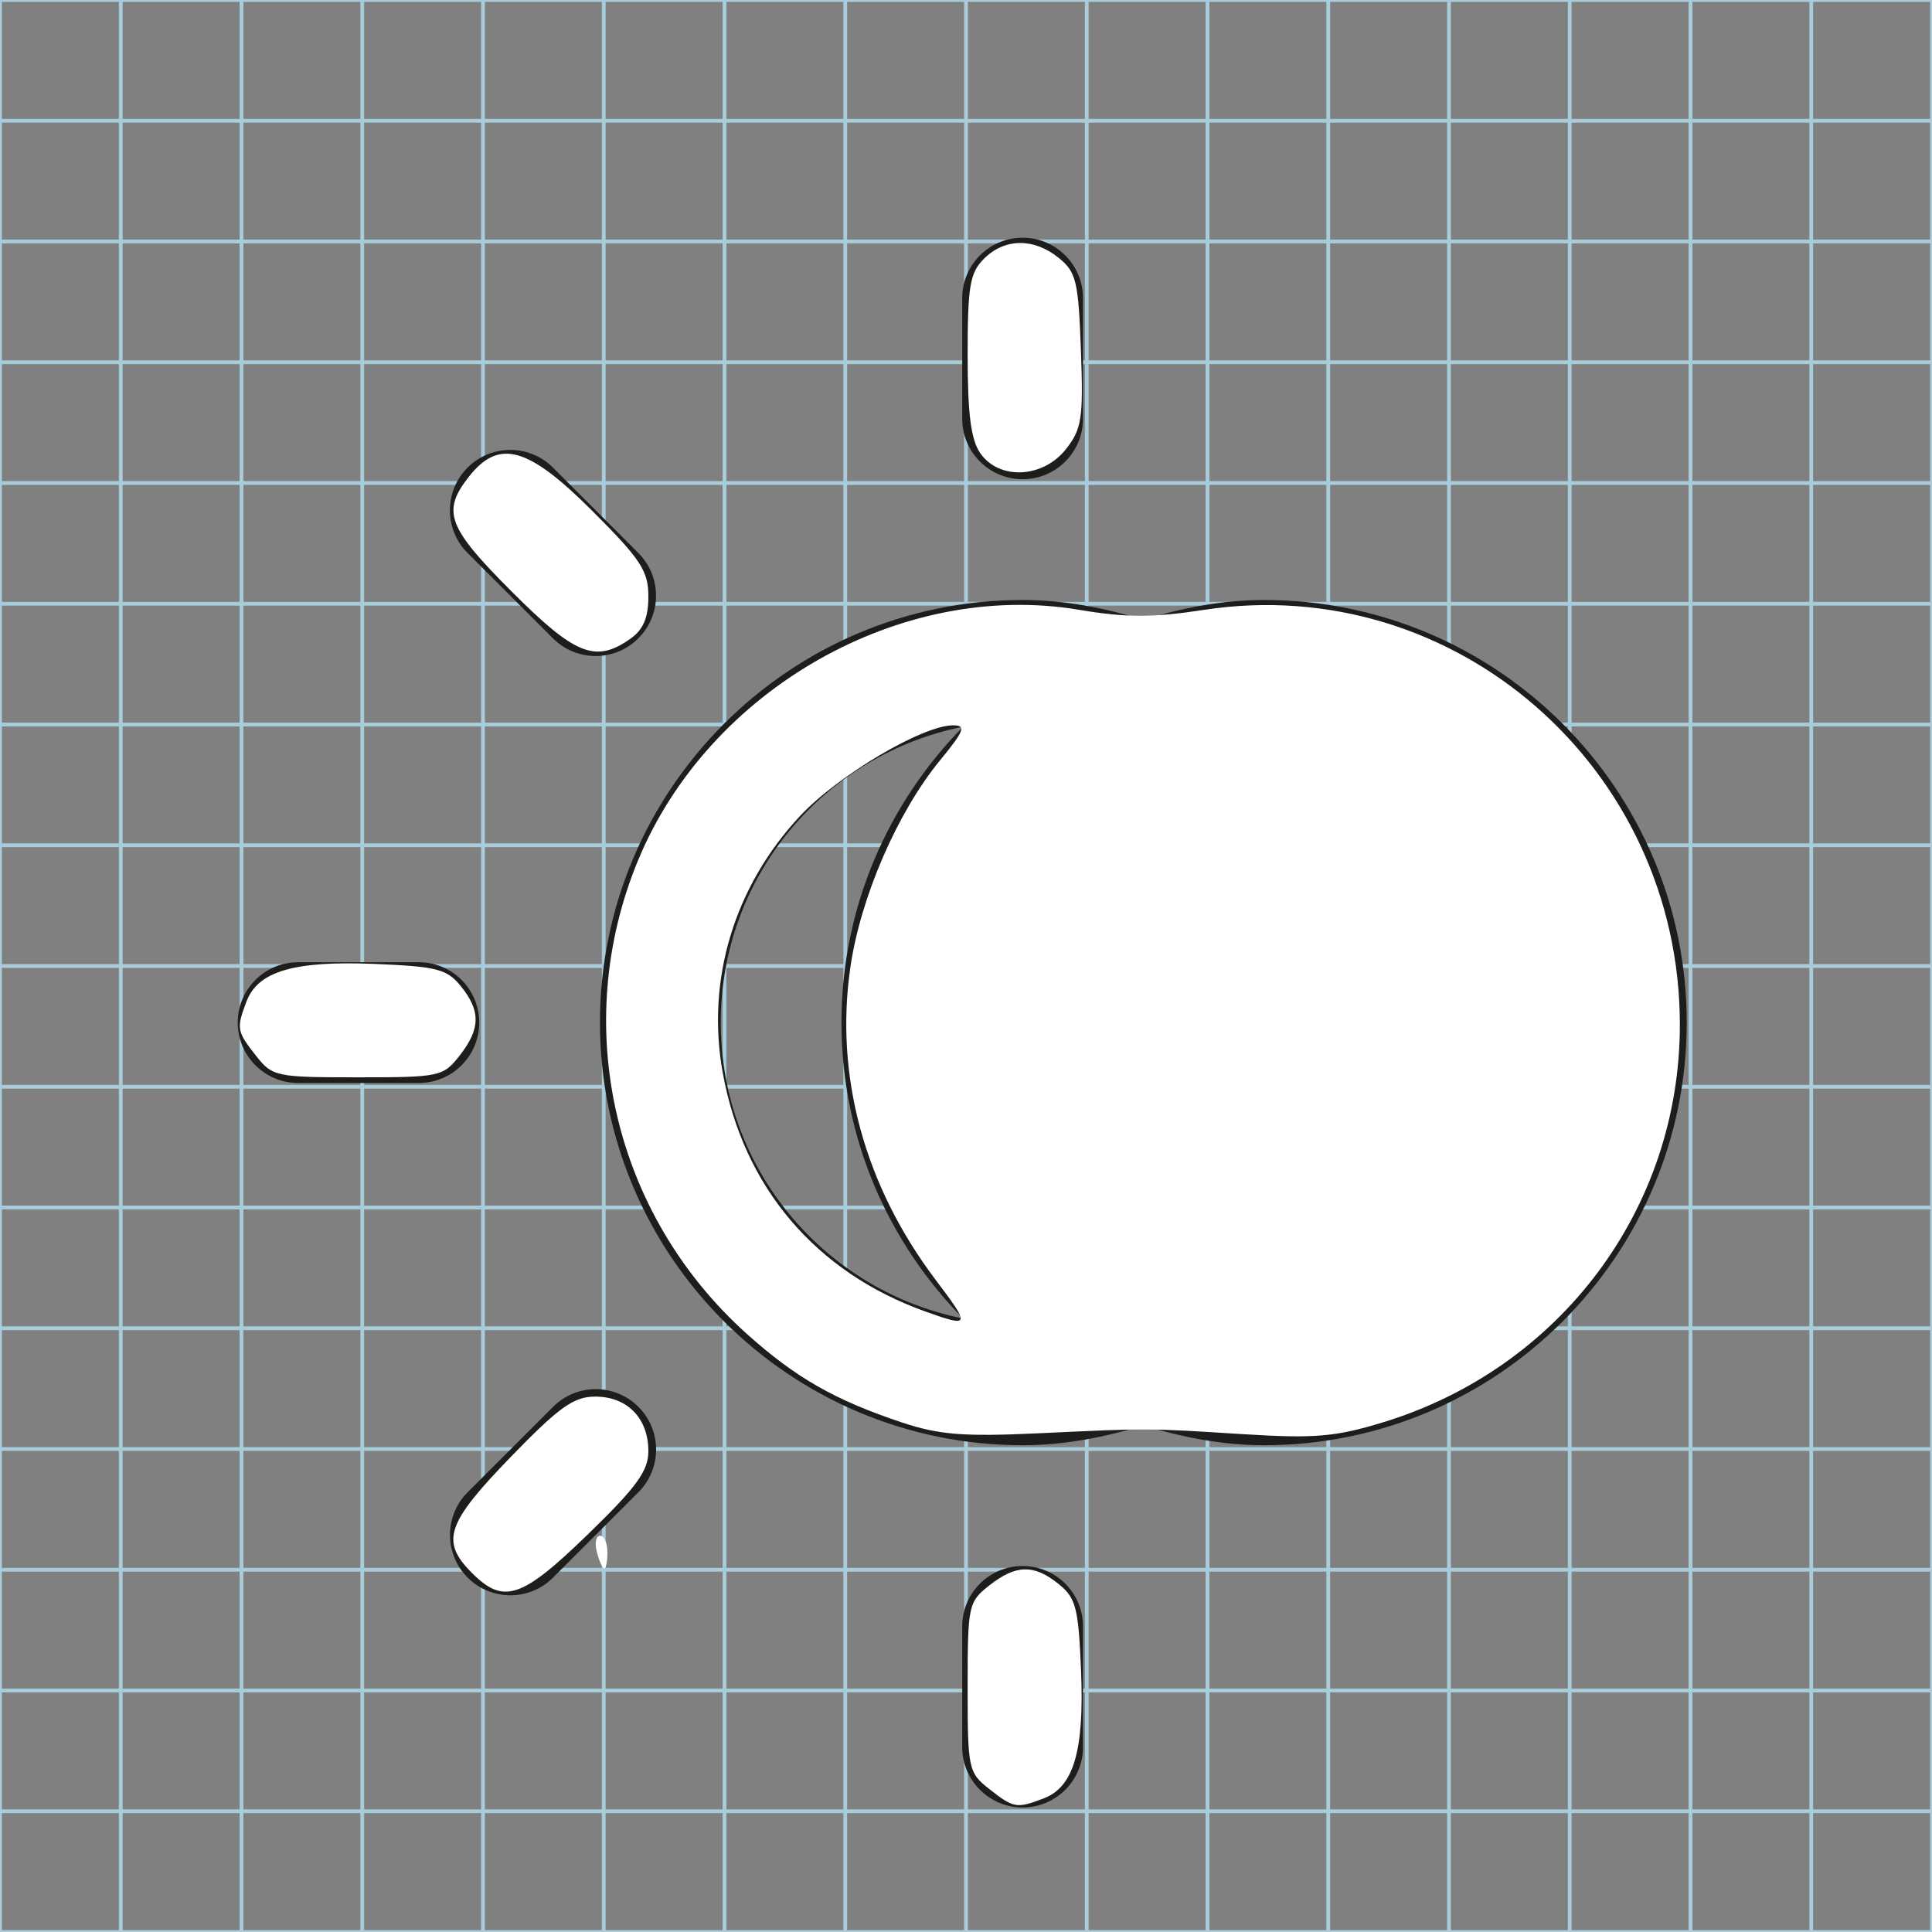 <?xml version="1.0" encoding="UTF-8" standalone="no"?>
<!-- Generator: Adobe Illustrator 15.1.0, SVG Export Plug-In . SVG Version: 6.00 Build 0)  -->

<svg
   xmlns:dc="http://purl.org/dc/elements/1.1/"
   xmlns:cc="http://creativecommons.org/ns#"
   xmlns:rdf="http://www.w3.org/1999/02/22-rdf-syntax-ns#"
   xmlns:svg="http://www.w3.org/2000/svg"
   xmlns="http://www.w3.org/2000/svg"
   xmlns:sodipodi="http://sodipodi.sourceforge.net/DTD/sodipodi-0.dtd"
   xmlns:inkscape="http://www.inkscape.org/namespaces/inkscape"
   version="1.1"
   id="Layer_1"
   x="0px"
   y="0px"
   width="512px"
   height="512px"
   viewBox="0 0 512 512"
   enable-background="new 0 0 512 512"
   xml:space="preserve"
   sodipodi:docname="4.svg"
   inkscape:version="0.92.2 (5c3e80d, 2017-08-06)"><rect x="0" y="0" width="512" height="512" fill="#808080" stroke="none"/><defs
     id="defs5997" /><sodipodi:namedview
     pagecolor="#ffffff"
     bordercolor="#666666"
     borderopacity="1"
     objecttolerance="10"
     gridtolerance="10"
     guidetolerance="10"
     inkscape:pageopacity="0"
     inkscape:pageshadow="2"
     inkscape:window-width="1366"
     inkscape:window-height="705"
     id="namedview5995"
     showgrid="false"
     inkscape:zoom="0.4609375"
     inkscape:cx="256"
     inkscape:cy="256"
     inkscape:window-x="-8"
     inkscape:window-y="-8"
     inkscape:window-maximized="1"
     inkscape:current-layer="Layer_1" /><g
     id="Grid_1_"><g
       id="Layer_1_1_"><g
         id="Grid"><g
           id="g5983"><rect
             fill="none"
             stroke="#A9CCDB"
             stroke-miterlimit="10"
             width="512"
             height="512"
             id="rect5921" /><line
             fill="none"
             stroke="#A9CCDB"
             stroke-miterlimit="10"
             x1="0"
             y1="480"
             x2="512"
             y2="480"
             id="line5923" /><line
             fill="none"
             stroke="#A9CCDB"
             stroke-miterlimit="10"
             x1="0"
             y1="448"
             x2="512"
             y2="448"
             id="line5925" /><line
             fill="none"
             stroke="#A9CCDB"
             stroke-miterlimit="10"
             x1="0"
             y1="416"
             x2="512"
             y2="416"
             id="line5927" /><line
             fill="none"
             stroke="#A9CCDB"
             stroke-miterlimit="10"
             x1="0"
             y1="384"
             x2="512"
             y2="384"
             id="line5929" /><line
             fill="none"
             stroke="#A9CCDB"
             stroke-miterlimit="10"
             x1="0"
             y1="352"
             x2="512"
             y2="352"
             id="line5931" /><line
             fill="none"
             stroke="#A9CCDB"
             stroke-miterlimit="10"
             x1="0"
             y1="320"
             x2="512"
             y2="320"
             id="line5933" /><line
             fill="none"
             stroke="#A9CCDB"
             stroke-miterlimit="10"
             x1="0"
             y1="288"
             x2="512"
             y2="288"
             id="line5935" /><line
             fill="none"
             stroke="#A9CCDB"
             stroke-miterlimit="10"
             x1="0"
             y1="256"
             x2="512"
             y2="256"
             id="line5937" /><line
             fill="none"
             stroke="#A9CCDB"
             stroke-miterlimit="10"
             x1="0"
             y1="224"
             x2="512"
             y2="224"
             id="line5939" /><line
             fill="none"
             stroke="#A9CCDB"
             stroke-miterlimit="10"
             x1="0"
             y1="192"
             x2="512"
             y2="192"
             id="line5941" /><line
             fill="none"
             stroke="#A9CCDB"
             stroke-miterlimit="10"
             x1="0"
             y1="160"
             x2="512"
             y2="160"
             id="line5943" /><line
             fill="none"
             stroke="#A9CCDB"
             stroke-miterlimit="10"
             x1="0"
             y1="128"
             x2="512"
             y2="128"
             id="line5945" /><line
             fill="none"
             stroke="#A9CCDB"
             stroke-miterlimit="10"
             x1="0"
             y1="96"
             x2="512"
             y2="96"
             id="line5947" /><line
             fill="none"
             stroke="#A9CCDB"
             stroke-miterlimit="10"
             x1="0"
             y1="64"
             x2="512"
             y2="64"
             id="line5949" /><line
             fill="none"
             stroke="#A9CCDB"
             stroke-miterlimit="10"
             x1="0"
             y1="32"
             x2="512"
             y2="32"
             id="line5951" /><line
             fill="none"
             stroke="#A9CCDB"
             stroke-miterlimit="10"
             x1="480"
             y1="0"
             x2="480"
             y2="512"
             id="line5953" /><line
             fill="none"
             stroke="#A9CCDB"
             stroke-miterlimit="10"
             x1="448"
             y1="0"
             x2="448"
             y2="512"
             id="line5955" /><line
             fill="none"
             stroke="#A9CCDB"
             stroke-miterlimit="10"
             x1="416"
             y1="0"
             x2="416"
             y2="512"
             id="line5957" /><line
             fill="none"
             stroke="#A9CCDB"
             stroke-miterlimit="10"
             x1="384"
             y1="0"
             x2="384"
             y2="512"
             id="line5959" /><line
             fill="none"
             stroke="#A9CCDB"
             stroke-miterlimit="10"
             x1="352"
             y1="0"
             x2="352"
             y2="512"
             id="line5961" /><line
             fill="none"
             stroke="#A9CCDB"
             stroke-miterlimit="10"
             x1="320"
             y1="0"
             x2="320"
             y2="512"
             id="line5963" /><line
             fill="none"
             stroke="#A9CCDB"
             stroke-miterlimit="10"
             x1="288"
             y1="0"
             x2="288"
             y2="512"
             id="line5965" /><line
             fill="none"
             stroke="#A9CCDB"
             stroke-miterlimit="10"
             x1="256"
             y1="0"
             x2="256"
             y2="512"
             id="line5967" /><line
             fill="none"
             stroke="#A9CCDB"
             stroke-miterlimit="10"
             x1="224"
             y1="0"
             x2="224"
             y2="512"
             id="line5969" /><line
             fill="none"
             stroke="#A9CCDB"
             stroke-miterlimit="10"
             x1="192"
             y1="0"
             x2="192"
             y2="512"
             id="line5971" /><line
             fill="none"
             stroke="#A9CCDB"
             stroke-miterlimit="10"
             x1="160"
             y1="0"
             x2="160"
             y2="512"
             id="line5973" /><line
             fill="none"
             stroke="#A9CCDB"
             stroke-miterlimit="10"
             x1="128"
             y1="0"
             x2="128"
             y2="512"
             id="line5975" /><line
             fill="none"
             stroke="#A9CCDB"
             stroke-miterlimit="10"
             x1="96"
             y1="0"
             x2="96"
             y2="512"
             id="line5977" /><line
             fill="none"
             stroke="#A9CCDB"
             stroke-miterlimit="10"
             x1="64"
             y1="0"
             x2="64"
             y2="512"
             id="line5979" /><line
             fill="none"
             stroke="#A9CCDB"
             stroke-miterlimit="10"
             x1="32"
             y1="0"
             x2="32"
             y2="512"
             id="line5981" /></g></g></g></g><g
     id="g5992"><g
       id="g5990"><path
         fill="#1D1D1B"
         d="M271,127c8.833,0,16-7.167,16-16V79c0-8.833-7.167-16-16-16s-16,7.167-16,16v32    C255,119.833,262.167,127,271,127z M271,415c-8.833,0-16,7.167-16,16v32c0,8.833,7.167,16,16,16s16-7.167,16-16v-32    C287,422.167,279.833,415,271,415z M146.562,372.834l-22.625,22.625c-6.25,6.249-6.25,16.374,0,22.624s16.375,6.25,22.625,0    l22.625-22.624c6.25-6.271,6.25-16.376,0-22.625C162.938,366.583,152.812,366.562,146.562,372.834z M127,271    c0-8.833-7.167-16-16-16H79c-8.833,0-16,7.167-16,16s7.167,16,16,16h32C119.833,287,127,279.833,127,271z M146.541,169.167    c6.251,6.25,16.376,6.25,22.625,0c6.251-6.25,6.251-16.375,0-22.625l-22.625-22.625c-6.25-6.25-16.374-6.25-22.625,0    c-6.25,6.25-6.25,16.375,0,22.625L146.541,169.167z M335,159c-11.188,0-21.812,2.167-32,5.208    c-10.188-3.042-20.812-5.208-32-5.208c-61.75,0-112,50.25-112,112s50.25,112,112,112c11.188,0,21.812-2.166,32-5.209    c10.188,3.043,20.812,5.209,32,5.209c61.75,0,112-50.25,112-112S396.75,159,335,159z M255.229,349.417    C218.583,342.084,191,309.791,191,271c0-38.792,27.583-71.083,64.229-78.417C235.334,212.812,223,240.458,223,271    S235.334,329.188,255.229,349.417z"
         id="path5988" /></g></g><path
     style="fill:#ffffff;stroke-width:2.169"
     d="m 239.078,376.987 c -17.815,-5.932 -28.234,-11.881 -41.182,-23.511 -35.422,-31.817 -46.884,-81.734 -28.808,-125.463 18.743,-45.341 69.749,-74.329 116.858,-66.413 12.504,2.101 19.521,2.106 33.131,0.022 66.425,-10.169 126.103,41.863 126.103,109.946 0,48.699 -31.645,91.042 -78.763,105.393 -12.559,3.825 -18.066,4.29 -36.881,3.114 -26.216,-1.638 -24.468,-1.631 -54.66,-0.226 -19.472,0.906 -26.06,0.379 -35.797,-2.863 z m 8.845,-37.856 c -18.817,-24.922 -26.729,-53.912 -22.579,-82.72 2.669,-18.525 12.407,-41.038 23.724,-54.85 6.524,-7.962 7.045,-9.343 3.519,-9.343 -8.11,0 -30.469,13.229 -40.521,23.975 -17.509,18.718 -24.975,43.478 -20.534,68.092 5.468,30.303 24.649,52.9 53.716,63.283 11.914,4.256 12.015,3.936 2.674,-8.435 z"
     id="path6001"
     inkscape:connector-curvature="0" /><path
     style="fill:#ffffff;stroke-width:2.169"
     d="m 259.811,120.141 c -2.498,-3.566 -3.377,-10.346 -3.377,-26.034 0,-18.32 0.592,-21.804 4.339,-25.551 5.469,-5.469 13.216,-5.544 19.827,-0.194 4.604,3.726 5.196,6.194 5.855,24.414 0.656,18.122 0.237,20.9 -3.954,26.228 -6.078,7.727 -17.668,8.308 -22.69,1.138 z"
     id="path6003"
     inkscape:connector-curvature="0" /><path
     style="fill:#ffffff;stroke-width:2.169"
     d="m 135.642,156.805 c -17.062,-17.062 -18.631,-21.259 -11.39,-30.465 7.977,-10.141 15.653,-8.01 32.759,9.096 12.841,12.841 14.812,15.856 14.812,22.657 0,5.647 -1.351,8.79 -4.822,11.222 -9.201,6.445 -14.533,4.318 -31.36,-12.509 z"
     id="path6005"
     inkscape:connector-curvature="0" /><path
     style="fill:#ffffff;stroke-width:2.169"
     d="m 67.846,279.789 c -5.112,-6.499 -5.24,-7.232 -2.509,-14.414 3.038,-7.991 12.637,-10.8 33.912,-9.926 16.561,0.68 19.2,1.36 22.869,5.89 5.33,6.582 5.239,11.345 -0.349,18.45 -4.34,5.518 -5.276,5.716 -26.961,5.716 -21.685,0 -22.621,-0.198 -26.961,-5.716 z"
     id="path6007"
     inkscape:connector-curvature="0" /><path
     style="fill:#ffffff;stroke-width:2.169"
     d="m 158.178,411.336 c -0.624,-2.386 -0.25,-4.339 0.832,-4.339 1.082,0 1.966,1.953 1.966,4.339 0,2.386 -0.374,4.339 -0.832,4.339 -0.457,0 -1.342,-1.953 -1.966,-4.339 z"
     id="path6009"
     inkscape:connector-curvature="0" /><path
     style="fill:#ffffff;stroke-width:2.169"
     d="m 262.15,474.093 c -5.518,-4.34 -5.716,-5.276 -5.716,-26.961 0,-21.685 0.198,-22.621 5.716,-26.961 7.105,-5.589 11.868,-5.679 18.45,-0.349 4.53,3.669 5.21,6.308 5.89,22.869 0.874,21.276 -1.936,30.874 -9.926,33.912 -7.182,2.73 -7.914,2.603 -14.414,-2.509 z"
     id="path6011"
     inkscape:connector-curvature="0" /><path
     style="fill:#ffffff;stroke-width:2.169"
     d="m 125.081,416.858 c -8.39,-8.39 -6.811,-13.13 10.228,-30.703 12.905,-13.309 16.726,-16.04 22.443,-16.04 8.484,0 14.071,5.737 14.071,14.448 0,5.248 -3.115,9.534 -16.04,22.066 -17.572,17.039 -22.313,18.618 -30.703,10.228 z"
     id="path6013"
     inkscape:connector-curvature="0" /></svg>